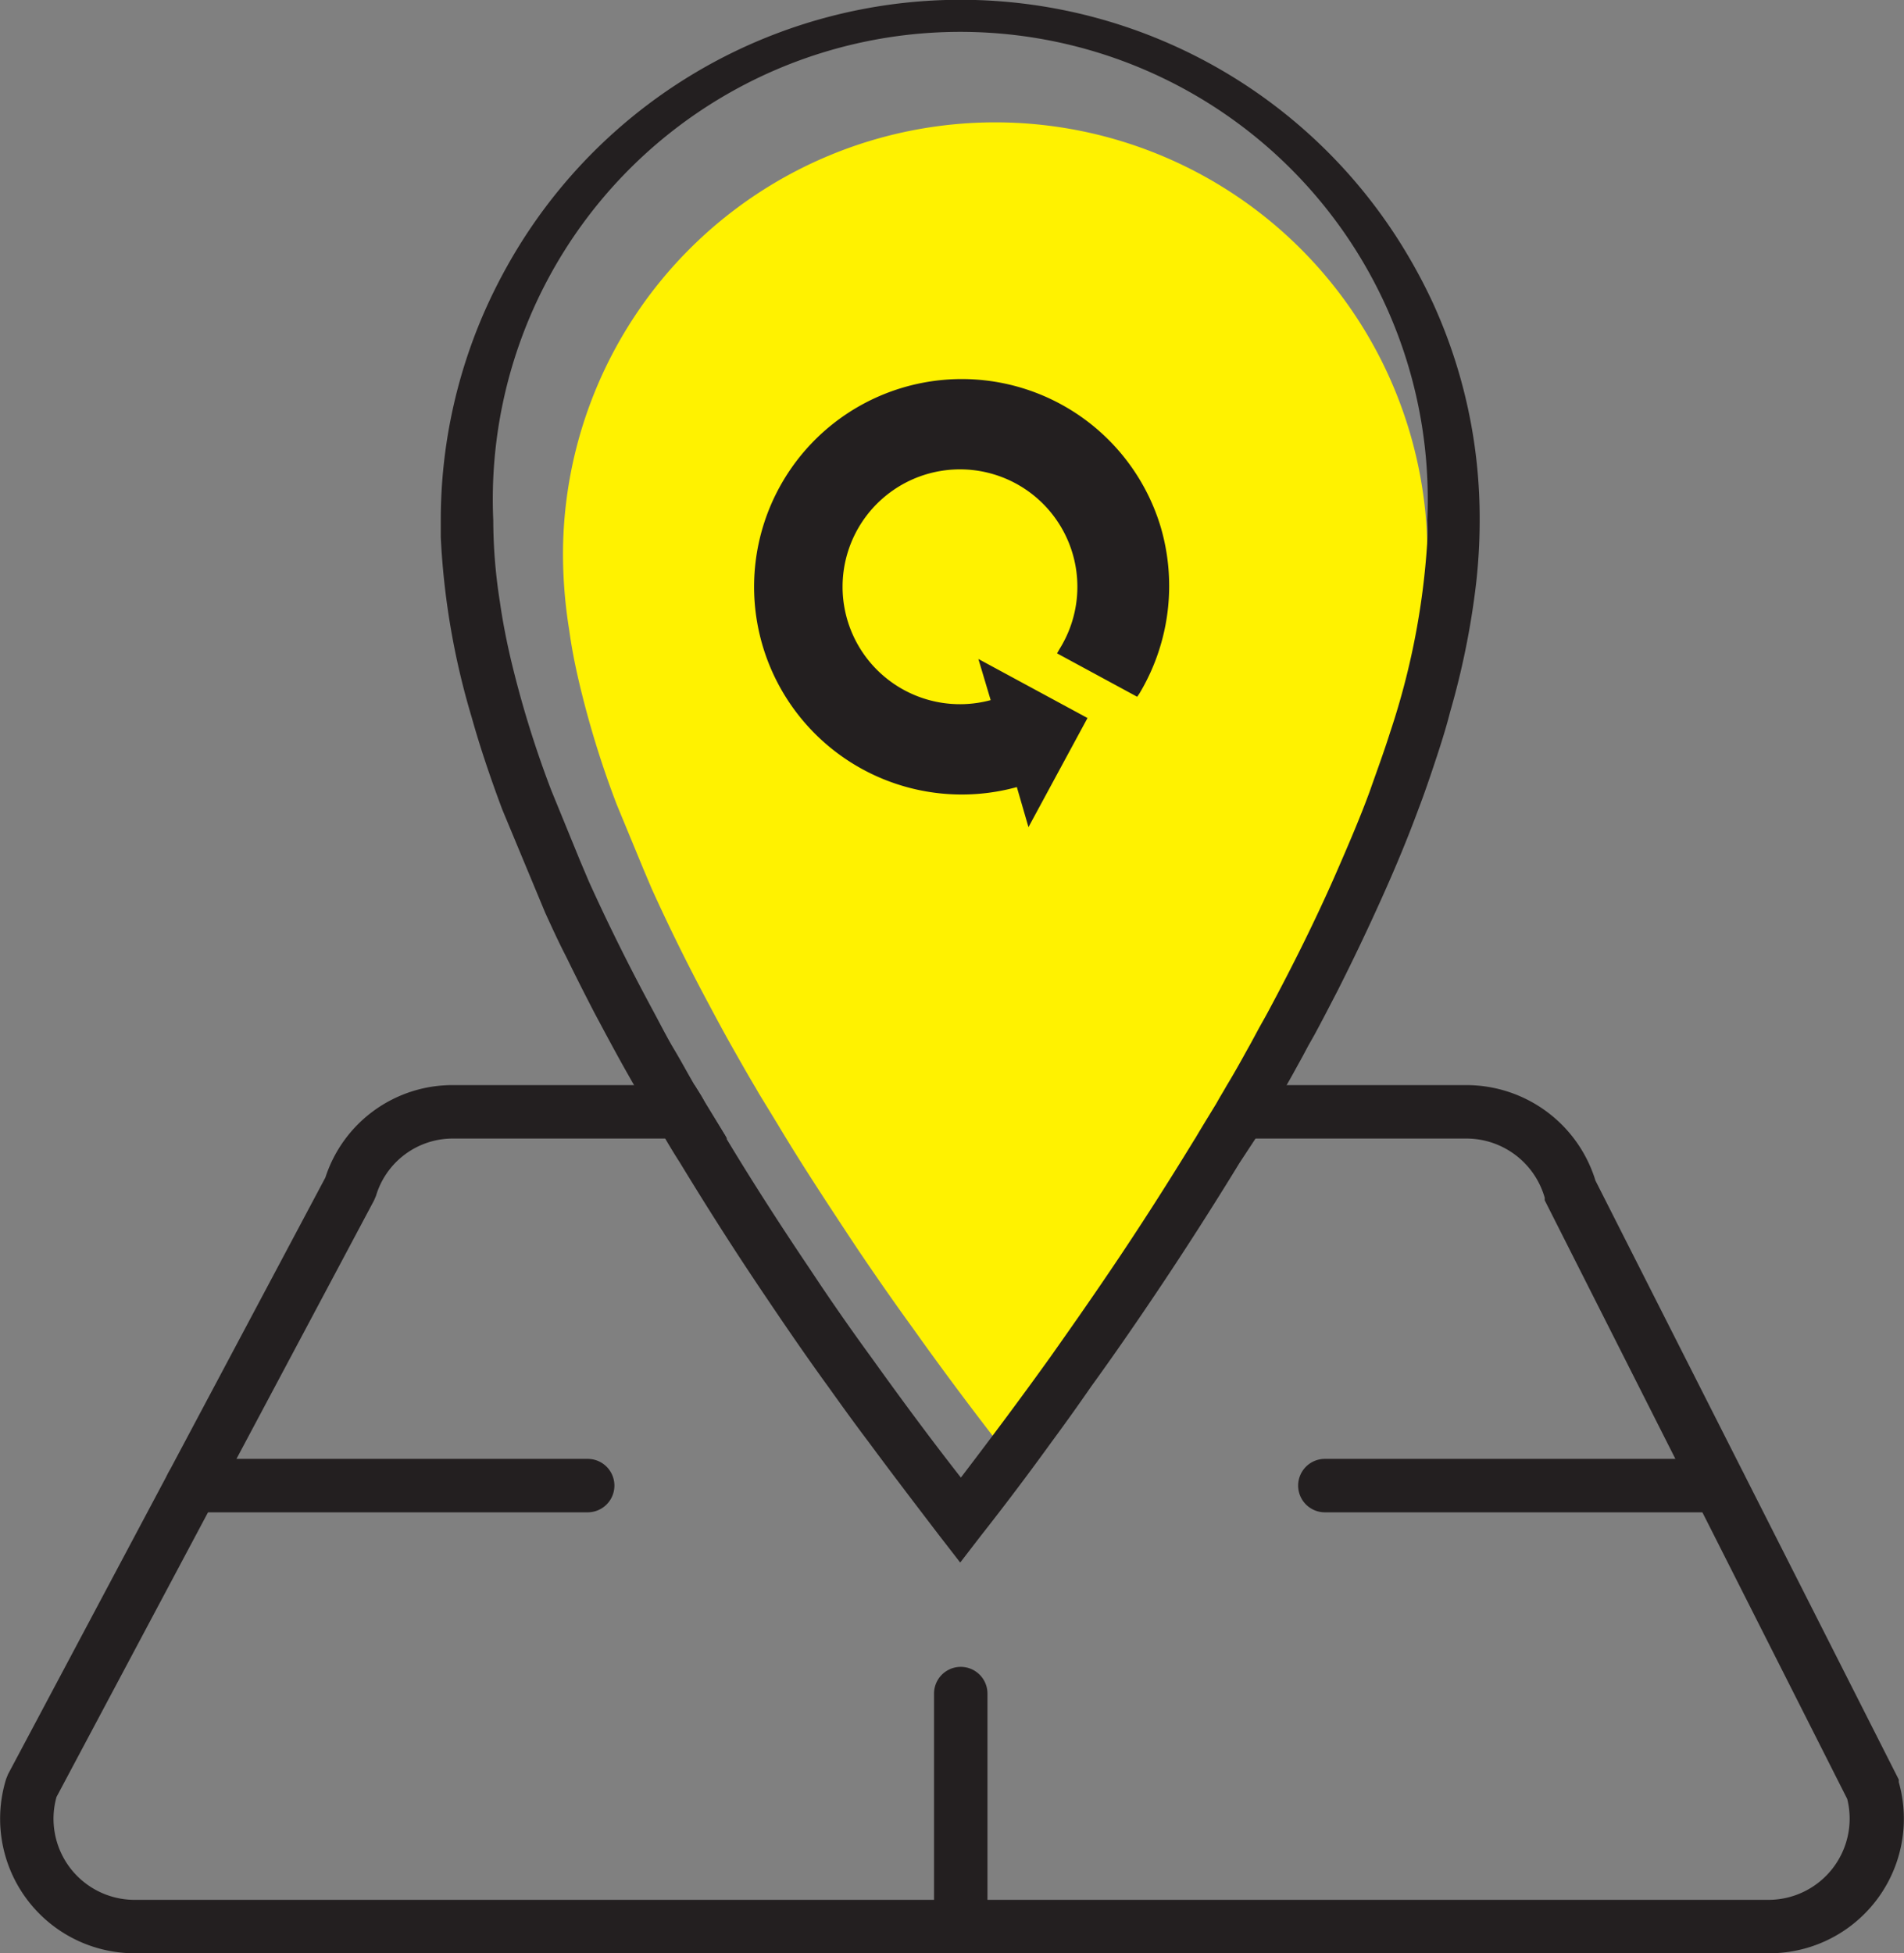 <svg xmlns="http://www.w3.org/2000/svg" viewBox="0 0 142.55 146.22"><rect x="0" y="0" width="142.55" height="146.22" fill="#808080" stroke="none"/><defs><style>.cls-1{fill:#231f20;}.cls-2{fill:#fff200;}</style></defs><g id="Layer_2" data-name="Layer 2"><g id="Layer_1-2" data-name="Layer 1"><path class="cls-1" d="M71.93,146.22a2,2,0,0,1-2-2V126.78a2,2,0,0,1,4,0v17.44A2,2,0,0,1,71.93,146.22Z"/><path class="cls-1" d="M142.16,133.41l0-.19L119.45,88.38a10.11,10.11,0,0,0-9.64-7.15h-18c-.15.27-.32.55-.48.82l-.29.51c-.49.81-1,1.63-1.49,2.46a2.39,2.39,0,0,1-.13.21h20.38a6.1,6.1,0,0,1,5.85,4.43l0,.19,22.65,44.82a6.08,6.08,0,0,1-5.89,7.55H10.08a6.07,6.07,0,0,1-5.85-7.7L28,89.87l.15-.35a6,6,0,0,1,5.8-4.29H54.43L54.29,85,52.8,82.56l-.29-.51L52,81.23H33.92a10,10,0,0,0-9.56,6.92L.6,132.82l-.14.35a10.07,10.07,0,0,0,9.62,13.05H132.47a10.07,10.07,0,0,0,9.69-12.81Z"/><path class="cls-1" d="M128.75,113.21H99.19a2,2,0,0,1,0-4h29.56a2,2,0,0,1,0,4Z"/><path class="cls-1" d="M44,113.21H14.36a2,2,0,0,1,0-4H44a2,2,0,1,1,0,4Z"/><path class="cls-2" d="M106.89,41.5c0,.52,0,1,0,1.57a51.32,51.32,0,0,1-2.56,13.08c-.42,1.32-.9,2.7-1.42,4.1-.65,1.79-1.47,3.74-2.45,5.94-1.3,2.93-2.79,5.94-4.55,9.24-.26.49-.52,1-.8,1.44s-.47.88-.7,1.29c-.61,1.1-1.22,2.17-1.87,3.25l-.27.47c-.45.75-.91,1.51-1.38,2.27C89,87.25,87,90.37,84.9,93.43c-1.44,2.13-2.86,4.15-4.17,6-2,2.79-4.07,5.58-6.19,8.34-2.17-2.81-4.22-5.56-6.2-8.35-1.36-1.87-2.76-3.88-4.19-6C62,90.17,60,87.14,58.21,84.14l-1.38-2.26-.27-.47c-.64-1.07-1.25-2.16-1.88-3.27-.5-.89-1-1.82-1.48-2.72-1.57-2.92-3.06-5.91-4.41-8.9l-.61-1.44-2-4.84a71.29,71.29,0,0,1-2.83-9.19h0c-.31-1.32-.56-2.61-.73-3.86h0a35.9,35.9,0,0,1-.47-5.67,32.36,32.36,0,1,1,64.72,0Z"/><path class="cls-1" d="M107.28,22.68a40.34,40.34,0,0,0-1.88-3.57A38.87,38.87,0,0,0,38,19.87c-.64,1.14-1.23,2.32-1.76,3.53A38.85,38.85,0,0,0,33,38.93c0,.42,0,.83,0,1.28h0a56.38,56.38,0,0,0,2.31,13.47c.62,2.22,1.4,4.53,2.29,6.91l3.22,7.74c.5,1.09,1,2.19,1.57,3.29.68,1.4,1.39,2.8,2.11,4.19h0l.86,1.61c.54,1,1.08,2,1.65,3,.15.26.29.52.44.77.54,1,1.08,1.91,1.63,2.84l.3.49c.13.22.26.45.4.67.36.62.73,1.23,1.11,1.82,2,3.29,4.11,6.62,6.52,10.18,1.56,2.32,3.09,4.54,4.58,6.59,1,1.4,2,2.79,3.06,4.19,1.69,2.29,3.45,4.59,5.29,7l1.55,2,1.54-2q2.7-3.43,5.28-7,1.55-2.1,3-4.2c1.45-2,3-4.23,4.59-6.59,2.26-3.35,4.45-6.77,6.51-10.14L94,85.23c.13-.22.27-.44.4-.67l.3-.49c.55-.93,1.08-1.87,1.63-2.84l.45-.8.75-1.36.42-.79.47-.83c.59-1.09,1.15-2.18,1.69-3.22,1.23-2.43,2.33-4.75,3.34-7,1.11-2.46,2-4.64,2.75-6.67.36-.94.69-1.89,1-2.81.51-1.52,1-3,1.37-4.46a59.41,59.41,0,0,0,1.94-9.58,41.57,41.57,0,0,0,.27-4.64v-.13A38.72,38.72,0,0,0,107.28,22.68Zm-.43,18a55.9,55.9,0,0,1-2.77,14.13c-.45,1.43-1,2.92-1.53,4.43-.71,1.94-1.59,4-2.65,6.42-1.4,3.17-3,6.42-4.92,10-.28.53-.56,1-.86,1.56s-.51.95-.76,1.39c-.5.91-1,1.8-1.54,2.69-.15.27-.32.55-.48.82l-.29.51c-.49.81-1,1.63-1.49,2.46a2.39,2.39,0,0,1-.13.21c-2,3.27-4.11,6.58-6.3,9.81-1.56,2.31-3.09,4.49-4.51,6.5-2.15,3-4.39,6-6.68,9-2.35-3-4.56-6-6.71-9-1.46-2-3-4.2-4.52-6.5-2.31-3.43-4.37-6.63-6.28-9.8L54.29,85,52.8,82.56l-.29-.51L52,81.23c-.52-.89-1-1.79-1.55-2.71s-1.09-2-1.6-2.94c-1.7-3.15-3.31-6.38-4.77-9.61l-.66-1.56-2.14-5.23a78,78,0,0,1-3.06-9.93h0c-.33-1.43-.6-2.82-.79-4.17h0a39.5,39.5,0,0,1-.5-6.13,35,35,0,1,1,69.93,0C106.89,39.49,106.88,40.06,106.85,40.63Z"/><path class="cls-1" d="M86.9,39.45a15.67,15.67,0,0,1-1.59,12.46l-.17.25-6-3.25.17-.3a8.79,8.79,0,1,0-5.14,3.8l-.92-3.08,8.17,4.42L77,61.92l-.87-3A15.55,15.55,0,1,1,86.9,39.45Z"/></g></g></svg>